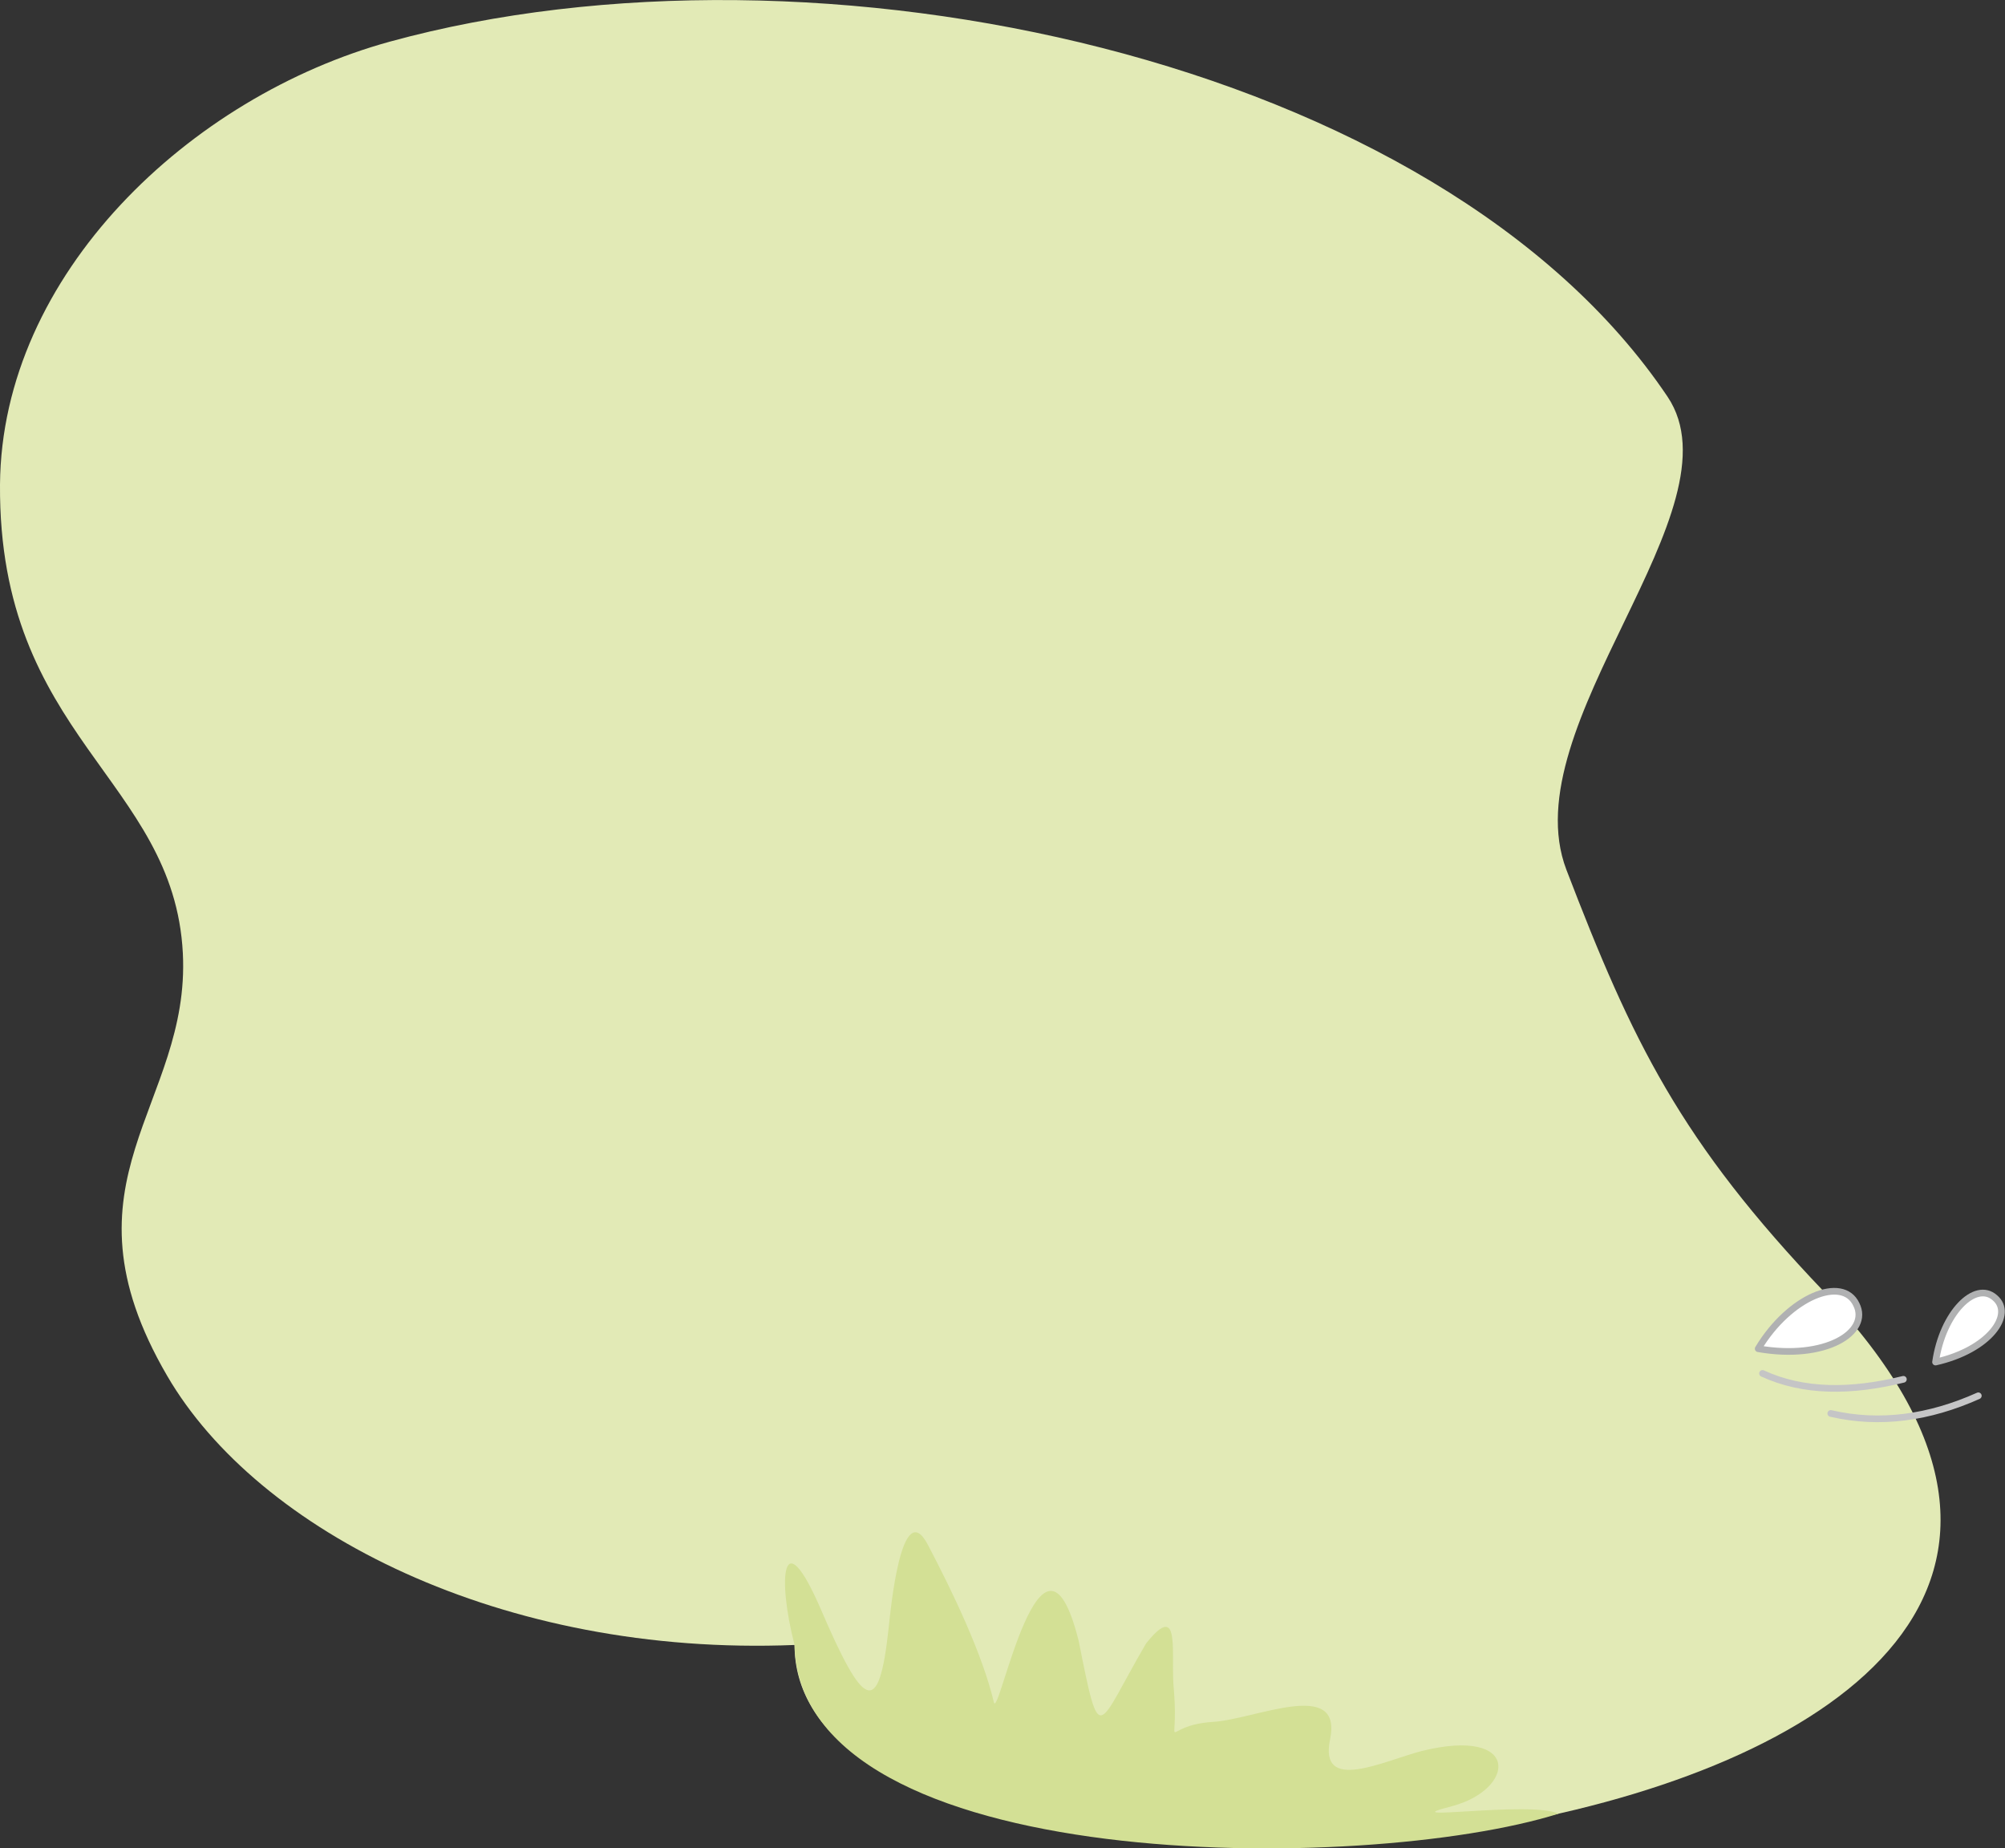 <?xml version="1.0" encoding="utf-8"?>
<!-- Generator: Adobe Illustrator 21.1.0, SVG Export Plug-In . SVG Version: 6.00 Build 0)  -->
<svg version="1.1" id="Layer_1" xmlns="http://www.w3.org/2000/svg" xmlns:xlink="http://www.w3.org/1999/xlink" x="0px" y="0px"
	 viewBox="0 0 511 471" style="enable-background:new 0 0 511 471;" xml:space="preserve">
<rect x="0" y="0" width="511" height="471" fill="#333333" stroke="none"/>
<style type="text/css">
	.st0{fill-rule:evenodd;clip-rule:evenodd;fill:#E2EAB6;}
	.st1{fill-rule:evenodd;clip-rule:evenodd;fill:#D3E095;}
	.st2{fill-rule:evenodd;clip-rule:evenodd;fill:#FFFFFF;}
	.st3{fill:none;stroke:#B0B1B2;stroke-width:1.7;stroke-linecap:round;stroke-linejoin:round;stroke-miterlimit:22.926;}
	.st4{fill:none;stroke:#C5C5C6;stroke-width:1.7;stroke-linecap:round;stroke-linejoin:round;stroke-miterlimit:22.926;}
</style>
<path class="st0" d="M202.5,419.2c-74.5,3-136.8-28.9-159.9-68.6c-29.1-49.9,6-68.7,4-107.7c-2.3-44.4-47-55-46.6-119.4
	C0.4,69.9,48.4,24.6,99.4,10.6c108.3-29.7,267.4,3.9,325.6,90.5c19.2,28.6-39.8,83.7-25.8,120.5c16.8,43.8,29,69.2,65.8,107.7
	C605,476.4,202.5,512.7,202.5,419.2z"/>
<path class="st1" d="M397.2,462.2c-49.3,15.5-193.3,15.9-194.7-43c-4.4-17-3.2-32,6.7-9.1c10.8,25.1,14.8,28.2,17.3,4.6
	c0.4-3.7,3.2-34,10-21c6.2,11.8,13.9,27.8,16.8,40.1c1.2,4.9,12.2-53.2,21.6-15.7c5.6,28,4.5,22.4,17.2,0.7
	c9.2-11.5,6.1,3.2,7.1,12.1c1.3,16.6-3.8,8.8,9.9,7.9c10.7-0.6,33.1-11.3,29.9,4.4c-2.9,13.8,13.2,5.7,23.4,3
	c25.3-6.2,23.9,9.8,7.6,14.1C353.4,464.5,390.2,458.8,397.2,462.2z"/>
<path class="st2" d="M448.1,343.7c8-13.3,21.5-18.7,25-11.3C476.7,339.5,465.2,346.7,448.1,343.7z"/>
<path class="st3" d="M448.1,343.7c8-13.3,21.5-18.7,25-11.3C476.7,339.5,465.2,346.7,448.1,343.7z"/>
<path class="st2" d="M493.3,347.1c1.8-12.5,10.1-20.8,15.1-16.4C513.4,334.9,507.1,344,493.3,347.1z"/>
<path class="st3" d="M493.3,347.1c1.8-12.5,10.1-20.8,15.1-16.4C513.4,334.9,507.1,344,493.3,347.1z"/>
<path class="st4" d="M449.2,350c10.4,4.8,22.5,4.8,35.9,1.5"/>
<path class="st4" d="M466.6,360.2c12.5,2.9,25.1,1.1,37.6-4.5"/>
</svg>

